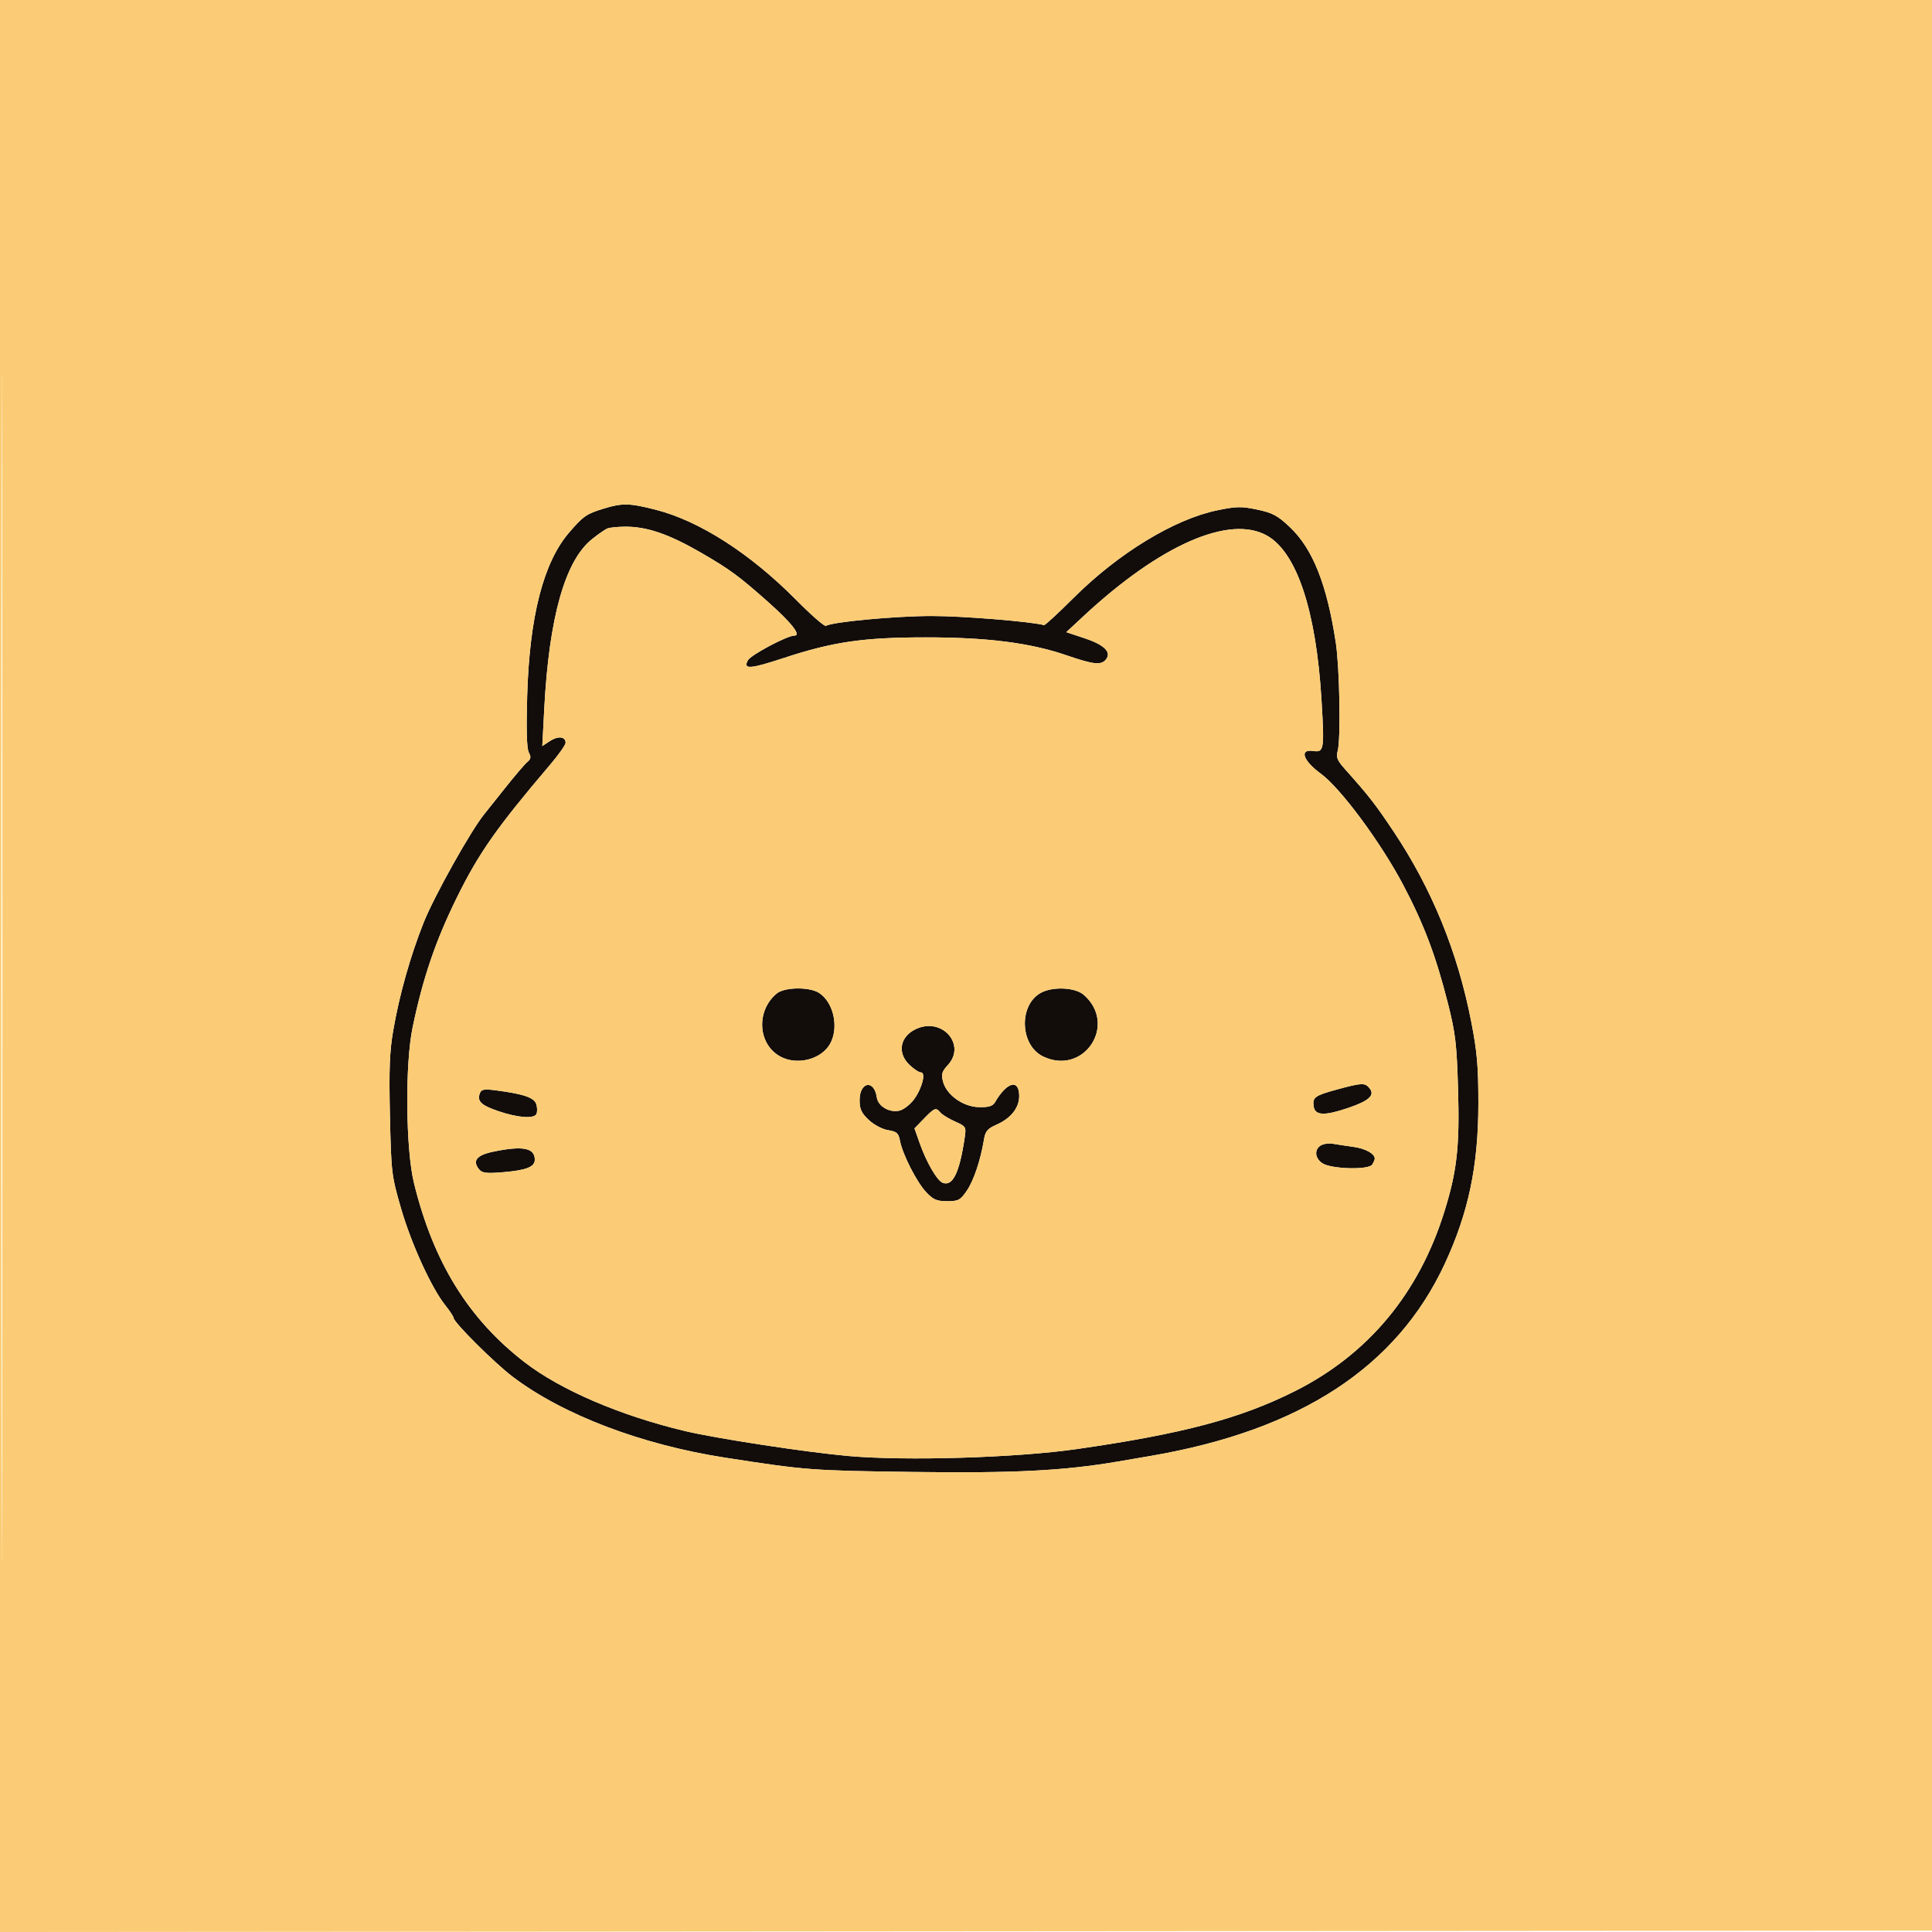 <svg xmlns="http://www.w3.org/2000/svg" width="690" height="690" viewBox="0 0 690 690" version="1.1"><path d="M 215.537 181.662 C 209.445 183.531, 208.350 184.290, 203.284 190.159 C 194.070 200.833, 189.082 220.257, 188.277 248.594 C 187.931 260.765, 188.122 267.359, 188.860 268.739 C 189.728 270.360, 189.615 271.074, 188.320 272.145 C 187.420 272.890, 183.827 277.100, 180.337 281.500 C 176.847 285.900, 173.554 290.032, 173.019 290.683 C 168.243 296.492, 155.026 320.114, 151.299 329.500 C 146.508 341.566, 142.647 355.264, 140.435 368.038 C 139.140 375.515, 138.894 381.906, 139.263 398.500 C 139.715 418.822, 139.843 419.888, 143.206 431.509 C 146.874 444.185, 154.103 460.012, 159.047 466.191 C 160.671 468.222, 162.003 470.247, 162.006 470.691 C 162.019 472.254, 176.634 486.803, 183.135 491.723 C 201.061 505.292, 229.068 515.956, 258.938 520.588 C 287.945 525.086, 289.675 525.218, 326 525.699 C 362.188 526.178, 379.855 525.281, 399.250 521.979 C 402.413 521.440, 407.813 520.515, 411.250 519.922 C 464.492 510.735, 498.852 488.246, 515.982 451.372 C 524.446 433.153, 527.963 416.416, 527.984 394.257 C 527.997 380.838, 527.551 375.713, 525.421 364.784 C 520.581 339.965, 511.384 317.445, 497.742 297.011 C 491.173 287.172, 488.967 284.341, 480.369 274.707 C 477.566 271.567, 477.114 270.449, 477.742 268.207 C 478.892 264.099, 478.449 238.548, 477.069 229.500 C 473.895 208.679, 468.838 195.970, 460.646 188.233 C 456.294 184.123, 454.502 183.161, 449.032 182.003 C 443.365 180.804, 441.592 180.835, 434.709 182.259 C 419.381 185.428, 399.430 197.582, 383.500 213.455 C 378 218.935, 373.227 223.346, 372.893 223.257 C 368.036 221.963, 343.856 220, 332.773 220 C 319.833 220, 297.261 222.102, 294.965 223.522 C 294.474 223.825, 289.668 219.626, 284.286 214.189 C 267.934 197.672, 249.798 186.034, 234.211 182.054 C 224.820 179.656, 222.250 179.602, 215.537 181.662 M 217 188.713 C 216.175 189.018, 213.641 190.769, 211.369 192.603 C 201.777 200.348, 196.091 220.560, 194.386 252.971 L 193.678 266.441 196.420 264.645 C 199.324 262.742, 202 263.045, 202 265.276 C 202 266.013, 199.536 269.515, 196.523 273.058 C 177.374 295.583, 171.024 304.623, 163.195 320.500 C 155.568 335.969, 151.019 349.321, 147.351 367 C 144.619 380.165, 144.890 410.421, 147.847 422.500 C 154.762 450.745, 167.276 471.017, 187.368 486.516 C 200.245 496.451, 221.615 505.617, 244.665 511.094 C 255.929 513.771, 287.916 518.657, 303 520.005 C 323.436 521.832, 362.924 520.635, 384.500 517.536 C 422.447 512.084, 442.985 506.630, 462.500 496.820 C 488.673 483.664, 506.769 461.912, 515.858 432.684 C 520.381 418.138, 521.340 409.460, 520.724 388.646 C 520.256 372.845, 519.795 368.949, 517.154 358.500 C 512.844 341.449, 508.542 330.046, 501.121 316 C 493.060 300.744, 478.786 281.481, 471.704 276.303 C 465.378 271.676, 463.938 267.470, 468.931 268.203 C 472.877 268.782, 473.035 267.839, 471.972 250.074 C 470.061 218.138, 463.168 197.329, 452.500 191.295 C 439.101 183.716, 414.283 194.624, 386.873 220.138 L 380.816 225.776 387.418 227.973 C 394.470 230.320, 397.099 232.970, 394.947 235.564 C 393.226 237.637, 390.565 237.351, 380.982 234.061 C 367.888 229.566, 352.597 227.619, 330.500 227.634 C 308.301 227.649, 297.531 229.214, 280.006 234.973 C 267.781 238.990, 265.313 239.153, 267.094 235.825 C 268.114 233.919, 281.134 227, 283.700 227 C 286.278 227, 282.735 222.461, 274.331 215 C 263.931 205.766, 260.655 203.355, 250.500 197.467 C 238.817 190.692, 230.927 188.006, 223 188.103 C 220.525 188.133, 217.825 188.408, 217 188.713 M 277.374 354.843 C 269.852 361.129, 270.670 373.192, 278.906 377.451 C 284.818 380.509, 293.170 378.369, 296.352 372.981 C 299.719 367.282, 297.829 358.084, 292.586 354.648 C 289.123 352.379, 280.186 352.493, 277.374 354.843 M 371.763 354.565 C 363.729 358.924, 364.240 373.360, 372.568 377.331 C 387.149 384.284, 399.239 365.878, 387.048 355.286 C 383.985 352.624, 376.031 352.250, 371.763 354.565 M 327.329 367.419 C 321.436 370.055, 320.277 375.975, 324.805 380.313 C 326.347 381.791, 328.183 383, 328.884 383 C 330.796 383, 329.273 388.845, 326.346 392.742 C 325.006 394.525, 322.724 396.282, 321.274 396.646 C 317.773 397.525, 313.596 395.118, 313.154 391.967 C 312.236 385.419, 307 386.285, 307 392.984 C 307 396.105, 307.659 397.520, 310.250 399.963 C 312.111 401.717, 315.065 403.283, 317.160 403.627 C 320.288 404.140, 320.906 404.682, 321.410 407.363 C 322.323 412.218, 327.367 422.146, 330.751 425.750 C 333.310 428.475, 334.523 429, 338.265 429 C 342.300 429, 342.974 428.640, 345.290 425.250 C 347.760 421.635, 350.192 414.380, 351.428 406.938 C 351.920 403.979, 352.691 403.080, 355.986 401.626 C 361.025 399.403, 364 395.633, 364 391.472 C 364 385.231, 359.667 386.305, 355.391 393.606 C 354.537 395.062, 353.203 395.478, 349.614 395.403 C 343.951 395.286, 338.031 391.059, 336.782 386.240 C 336.112 383.653, 336.399 382.672, 338.488 380.418 C 345.167 373.211, 336.625 363.260, 327.329 367.419 M 477.562 389.088 C 469.585 391.259, 468.707 391.892, 469.165 395.135 C 469.631 398.424, 472.972 398.580, 481.436 395.710 C 489.047 393.129, 491.185 391.133, 489.070 388.584 C 487.462 386.646, 486.350 386.695, 477.562 389.088 M 171.410 390.373 C 170.285 393.306, 171.758 394.735, 178.118 396.882 C 184.918 399.179, 190.499 399.620, 191.535 397.943 C 191.894 397.362, 191.926 395.842, 191.606 394.565 C 190.978 392.063, 187.292 390.744, 177.267 389.432 C 172.943 388.866, 171.926 389.029, 171.410 390.373 M 329.999 399.501 L 326.606 403.002 328.454 408.251 C 330.868 415.106, 334.672 421.660, 336.686 422.433 C 340.250 423.800, 342.668 418.855, 344.511 406.428 C 345.103 402.438, 345.033 402.319, 341.052 400.523 C 338.817 399.516, 336.486 398.086, 335.872 397.346 C 334.273 395.419, 333.781 395.599, 329.999 399.501 M 471.750 409.067 C 469.299 410.513, 469.571 413.673, 472.300 415.461 C 475.484 417.547, 488.818 417.899, 490.065 415.930 C 490.562 415.143, 490.976 414.195, 490.985 413.821 C 491.025 412.044, 487.644 410.179, 483.300 409.583 C 480.660 409.221, 477.375 408.724, 476 408.480 C 474.625 408.235, 472.712 408.500, 471.750 409.067 M 176.008 411.346 C 170.166 412.573, 168.601 414.610, 171.146 417.675 C 172.216 418.965, 173.800 419.141, 179.778 418.636 C 188.012 417.940, 191 416.749, 191 414.165 C 191 409.927, 186.656 409.110, 176.008 411.346" stroke="none" fill="#120d0b" fill-rule="evenodd"/><path d="M 0 345.001 L 0 690.003 345.250 689.751 L 690.500 689.500 690.751 344.750 L 691.003 0 345.501 0 L 0 0 0 345.001 M 0.494 345.500 C 0.494 535.250, 0.609 613.024, 0.750 518.331 C 0.891 423.638, 0.891 268.388, 0.750 173.331 C 0.609 78.274, 0.494 155.750, 0.494 345.500 M 215.537 181.662 C 209.445 183.531, 208.350 184.290, 203.284 190.159 C 194.070 200.833, 189.082 220.257, 188.277 248.594 C 187.931 260.765, 188.122 267.359, 188.860 268.739 C 189.728 270.360, 189.615 271.074, 188.320 272.145 C 187.420 272.890, 183.827 277.100, 180.337 281.500 C 176.847 285.900, 173.554 290.032, 173.019 290.683 C 168.243 296.492, 155.026 320.114, 151.299 329.500 C 146.508 341.566, 142.647 355.264, 140.435 368.038 C 139.140 375.515, 138.894 381.906, 139.263 398.500 C 139.715 418.822, 139.843 419.888, 143.206 431.509 C 146.874 444.185, 154.103 460.012, 159.047 466.191 C 160.671 468.222, 162.003 470.247, 162.006 470.691 C 162.019 472.254, 176.634 486.803, 183.135 491.723 C 201.061 505.292, 229.068 515.956, 258.938 520.588 C 287.945 525.086, 289.675 525.218, 326 525.699 C 362.188 526.178, 379.855 525.281, 399.250 521.979 C 402.413 521.440, 407.813 520.515, 411.250 519.922 C 464.492 510.735, 498.852 488.246, 515.982 451.372 C 524.446 433.153, 527.963 416.416, 527.984 394.257 C 527.997 380.838, 527.551 375.713, 525.421 364.784 C 520.581 339.965, 511.384 317.445, 497.742 297.011 C 491.173 287.172, 488.967 284.341, 480.369 274.707 C 477.566 271.567, 477.114 270.449, 477.742 268.207 C 478.892 264.099, 478.449 238.548, 477.069 229.500 C 473.895 208.679, 468.838 195.970, 460.646 188.233 C 456.294 184.123, 454.502 183.161, 449.032 182.003 C 443.365 180.804, 441.592 180.835, 434.709 182.259 C 419.381 185.428, 399.430 197.582, 383.500 213.455 C 378 218.935, 373.227 223.346, 372.893 223.257 C 368.036 221.963, 343.856 220, 332.773 220 C 319.833 220, 297.261 222.102, 294.965 223.522 C 294.474 223.825, 289.668 219.626, 284.286 214.189 C 267.934 197.672, 249.798 186.034, 234.211 182.054 C 224.820 179.656, 222.250 179.602, 215.537 181.662 M 217 188.713 C 216.175 189.018, 213.641 190.769, 211.369 192.603 C 201.777 200.348, 196.091 220.560, 194.386 252.971 L 193.678 266.441 196.420 264.645 C 199.324 262.742, 202 263.045, 202 265.276 C 202 266.013, 199.536 269.515, 196.523 273.058 C 177.374 295.583, 171.024 304.623, 163.195 320.500 C 155.568 335.969, 151.019 349.321, 147.351 367 C 144.619 380.165, 144.890 410.421, 147.847 422.500 C 154.762 450.745, 167.276 471.017, 187.368 486.516 C 200.245 496.451, 221.615 505.617, 244.665 511.094 C 255.929 513.771, 287.916 518.657, 303 520.005 C 323.436 521.832, 362.924 520.635, 384.500 517.536 C 422.447 512.084, 442.985 506.630, 462.500 496.820 C 488.673 483.664, 506.769 461.912, 515.858 432.684 C 520.381 418.138, 521.340 409.460, 520.724 388.646 C 520.256 372.845, 519.795 368.949, 517.154 358.500 C 512.844 341.449, 508.542 330.046, 501.121 316 C 493.060 300.744, 478.786 281.481, 471.704 276.303 C 465.378 271.676, 463.938 267.470, 468.931 268.203 C 472.877 268.782, 473.035 267.839, 471.972 250.074 C 470.061 218.138, 463.168 197.329, 452.500 191.295 C 439.101 183.716, 414.283 194.624, 386.873 220.138 L 380.816 225.776 387.418 227.973 C 394.470 230.320, 397.099 232.970, 394.947 235.564 C 393.226 237.637, 390.565 237.351, 380.982 234.061 C 367.888 229.566, 352.597 227.619, 330.500 227.634 C 308.301 227.649, 297.531 229.214, 280.006 234.973 C 267.781 238.990, 265.313 239.153, 267.094 235.825 C 268.114 233.919, 281.134 227, 283.700 227 C 286.278 227, 282.735 222.461, 274.331 215 C 263.931 205.766, 260.655 203.355, 250.500 197.467 C 238.817 190.692, 230.927 188.006, 223 188.103 C 220.525 188.133, 217.825 188.408, 217 188.713 M 277.374 354.843 C 269.852 361.129, 270.670 373.192, 278.906 377.451 C 284.818 380.509, 293.170 378.369, 296.352 372.981 C 299.719 367.282, 297.829 358.084, 292.586 354.648 C 289.123 352.379, 280.186 352.493, 277.374 354.843 M 371.763 354.565 C 363.729 358.924, 364.240 373.360, 372.568 377.331 C 387.149 384.284, 399.239 365.878, 387.048 355.286 C 383.985 352.624, 376.031 352.250, 371.763 354.565 M 327.329 367.419 C 321.436 370.055, 320.277 375.975, 324.805 380.313 C 326.347 381.791, 328.183 383, 328.884 383 C 330.796 383, 329.273 388.845, 326.346 392.742 C 325.006 394.525, 322.724 396.282, 321.274 396.646 C 317.773 397.525, 313.596 395.118, 313.154 391.967 C 312.236 385.419, 307 386.285, 307 392.984 C 307 396.105, 307.659 397.520, 310.250 399.963 C 312.111 401.717, 315.065 403.283, 317.160 403.627 C 320.288 404.140, 320.906 404.682, 321.410 407.363 C 322.323 412.218, 327.367 422.146, 330.751 425.750 C 333.310 428.475, 334.523 429, 338.265 429 C 342.300 429, 342.974 428.640, 345.290 425.250 C 347.760 421.635, 350.192 414.380, 351.428 406.938 C 351.920 403.979, 352.691 403.080, 355.986 401.626 C 361.025 399.403, 364 395.633, 364 391.472 C 364 385.231, 359.667 386.305, 355.391 393.606 C 354.537 395.062, 353.203 395.478, 349.614 395.403 C 343.951 395.286, 338.031 391.059, 336.782 386.240 C 336.112 383.653, 336.399 382.672, 338.488 380.418 C 345.167 373.211, 336.625 363.260, 327.329 367.419 M 477.562 389.088 C 469.585 391.259, 468.707 391.892, 469.165 395.135 C 469.631 398.424, 472.972 398.580, 481.436 395.710 C 489.047 393.129, 491.185 391.133, 489.070 388.584 C 487.462 386.646, 486.350 386.695, 477.562 389.088 M 171.410 390.373 C 170.285 393.306, 171.758 394.735, 178.118 396.882 C 184.918 399.179, 190.499 399.620, 191.535 397.943 C 191.894 397.362, 191.926 395.842, 191.606 394.565 C 190.978 392.063, 187.292 390.744, 177.267 389.432 C 172.943 388.866, 171.926 389.029, 171.410 390.373 M 329.999 399.501 L 326.606 403.002 328.454 408.251 C 330.868 415.106, 334.672 421.660, 336.686 422.433 C 340.250 423.800, 342.668 418.855, 344.511 406.428 C 345.103 402.438, 345.033 402.319, 341.052 400.523 C 338.817 399.516, 336.486 398.086, 335.872 397.346 C 334.273 395.419, 333.781 395.599, 329.999 399.501 M 471.750 409.067 C 469.299 410.513, 469.571 413.673, 472.300 415.461 C 475.484 417.547, 488.818 417.899, 490.065 415.930 C 490.562 415.143, 490.976 414.195, 490.985 413.821 C 491.025 412.044, 487.644 410.179, 483.300 409.583 C 480.660 409.221, 477.375 408.724, 476 408.480 C 474.625 408.235, 472.712 408.500, 471.750 409.067 M 176.008 411.346 C 170.166 412.573, 168.601 414.610, 171.146 417.675 C 172.216 418.965, 173.800 419.141, 179.778 418.636 C 188.012 417.940, 191 416.749, 191 414.165 C 191 409.927, 186.656 409.110, 176.008 411.346" stroke="none" fill="#fbcc75" fill-rule="evenodd"/></svg>